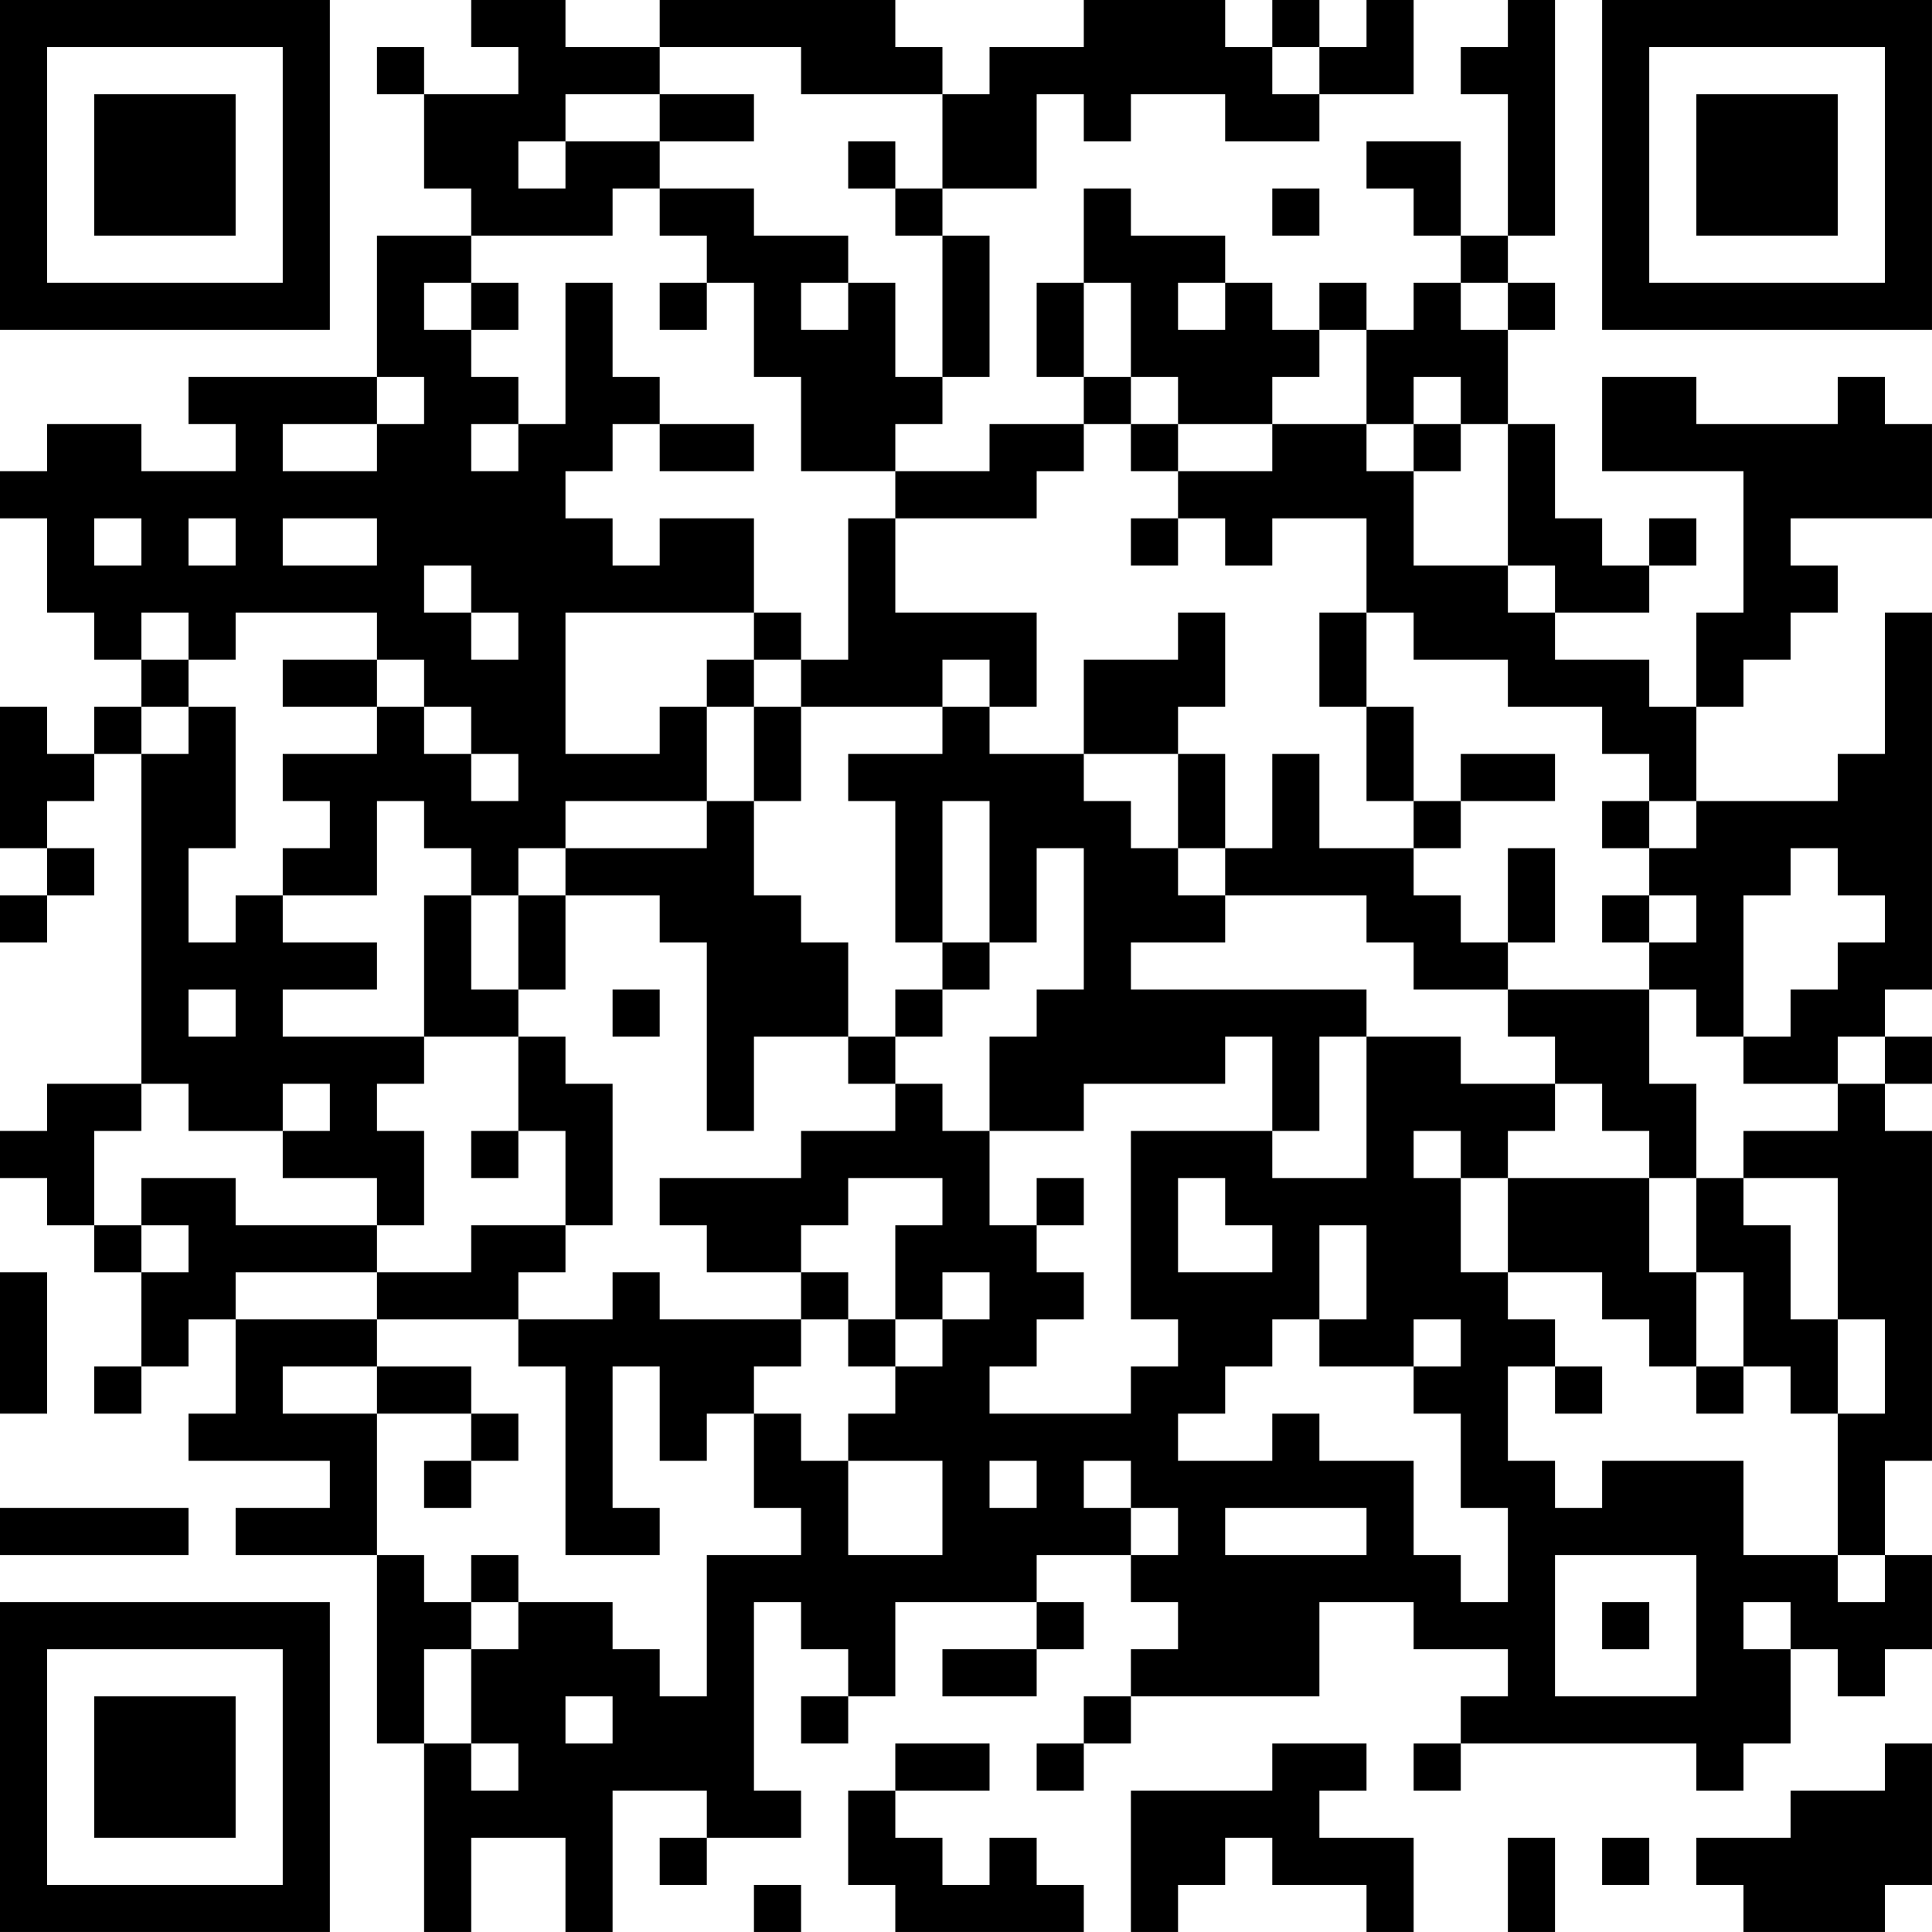 <?xml version="1.0" encoding="UTF-8"?>
<svg xmlns="http://www.w3.org/2000/svg" version="1.1" width="200" height="200" viewBox="0 0 200 200"><rect x="0" y="0" width="200" height="200" fill="#ffffff"/><g transform="scale(4.878)"><g transform="translate(0,0)"><path fill-rule="evenodd" d="M10 0L10 1L11 1L11 2L9 2L9 1L8 1L8 2L9 2L9 4L10 4L10 5L8 5L8 8L4 8L4 9L5 9L5 10L3 10L3 9L1 9L1 10L0 10L0 11L1 11L1 13L2 13L2 14L3 14L3 15L2 15L2 16L1 16L1 15L0 15L0 18L1 18L1 19L0 19L0 20L1 20L1 19L2 19L2 18L1 18L1 17L2 17L2 16L3 16L3 23L1 23L1 24L0 24L0 25L1 25L1 26L2 26L2 27L3 27L3 29L2 29L2 30L3 30L3 29L4 29L4 28L5 28L5 30L4 30L4 31L7 31L7 32L5 32L5 33L8 33L8 37L9 37L9 41L10 41L10 39L12 39L12 41L13 41L13 38L15 38L15 39L14 39L14 40L15 40L15 39L17 39L17 38L16 38L16 34L17 34L17 35L18 35L18 36L17 36L17 37L18 37L18 36L19 36L19 34L22 34L22 35L20 35L20 36L22 36L22 35L23 35L23 34L22 34L22 33L24 33L24 34L25 34L25 35L24 35L24 36L23 36L23 37L22 37L22 38L23 38L23 37L24 37L24 36L28 36L28 34L30 34L30 35L32 35L32 36L31 36L31 37L30 37L30 38L31 38L31 37L36 37L36 38L37 38L37 37L38 37L38 35L39 35L39 36L40 36L40 35L41 35L41 33L40 33L40 31L41 31L41 24L40 24L40 23L41 23L41 22L40 22L40 21L41 21L41 13L40 13L40 16L39 16L39 17L36 17L36 15L37 15L37 14L38 14L38 13L39 13L39 12L38 12L38 11L41 11L41 9L40 9L40 8L39 8L39 9L36 9L36 8L34 8L34 10L37 10L37 13L36 13L36 15L35 15L35 14L33 14L33 13L35 13L35 12L36 12L36 11L35 11L35 12L34 12L34 11L33 11L33 9L32 9L32 7L33 7L33 6L32 6L32 5L33 5L33 0L32 0L32 1L31 1L31 2L32 2L32 5L31 5L31 3L29 3L29 4L30 4L30 5L31 5L31 6L30 6L30 7L29 7L29 6L28 6L28 7L27 7L27 6L26 6L26 5L24 5L24 4L23 4L23 6L22 6L22 8L23 8L23 9L21 9L21 10L19 10L19 9L20 9L20 8L21 8L21 5L20 5L20 4L22 4L22 2L23 2L23 3L24 3L24 2L26 2L26 3L28 3L28 2L30 2L30 0L29 0L29 1L28 1L28 0L27 0L27 1L26 1L26 0L23 0L23 1L21 1L21 2L20 2L20 1L19 1L19 0L14 0L14 1L12 1L12 0ZM14 1L14 2L12 2L12 3L11 3L11 4L12 4L12 3L14 3L14 4L13 4L13 5L10 5L10 6L9 6L9 7L10 7L10 8L11 8L11 9L10 9L10 10L11 10L11 9L12 9L12 6L13 6L13 8L14 8L14 9L13 9L13 10L12 10L12 11L13 11L13 12L14 12L14 11L16 11L16 13L12 13L12 16L14 16L14 15L15 15L15 17L12 17L12 18L11 18L11 19L10 19L10 18L9 18L9 17L8 17L8 19L6 19L6 18L7 18L7 17L6 17L6 16L8 16L8 15L9 15L9 16L10 16L10 17L11 17L11 16L10 16L10 15L9 15L9 14L8 14L8 13L5 13L5 14L4 14L4 13L3 13L3 14L4 14L4 15L3 15L3 16L4 16L4 15L5 15L5 18L4 18L4 20L5 20L5 19L6 19L6 20L8 20L8 21L6 21L6 22L9 22L9 23L8 23L8 24L9 24L9 26L8 26L8 25L6 25L6 24L7 24L7 23L6 23L6 24L4 24L4 23L3 23L3 24L2 24L2 26L3 26L3 27L4 27L4 26L3 26L3 25L5 25L5 26L8 26L8 27L5 27L5 28L8 28L8 29L6 29L6 30L8 30L8 33L9 33L9 34L10 34L10 35L9 35L9 37L10 37L10 38L11 38L11 37L10 37L10 35L11 35L11 34L13 34L13 35L14 35L14 36L15 36L15 33L17 33L17 32L16 32L16 30L17 30L17 31L18 31L18 33L20 33L20 31L18 31L18 30L19 30L19 29L20 29L20 28L21 28L21 27L20 27L20 28L19 28L19 26L20 26L20 25L18 25L18 26L17 26L17 27L15 27L15 26L14 26L14 25L17 25L17 24L19 24L19 23L20 23L20 24L21 24L21 26L22 26L22 27L23 27L23 28L22 28L22 29L21 29L21 30L24 30L24 29L25 29L25 28L24 28L24 24L27 24L27 25L29 25L29 22L31 22L31 23L33 23L33 24L32 24L32 25L31 25L31 24L30 24L30 25L31 25L31 27L32 27L32 28L33 28L33 29L32 29L32 31L33 31L33 32L34 32L34 31L37 31L37 33L39 33L39 34L40 34L40 33L39 33L39 30L40 30L40 28L39 28L39 25L37 25L37 24L39 24L39 23L40 23L40 22L39 22L39 23L37 23L37 22L38 22L38 21L39 21L39 20L40 20L40 19L39 19L39 18L38 18L38 19L37 19L37 22L36 22L36 21L35 21L35 20L36 20L36 19L35 19L35 18L36 18L36 17L35 17L35 16L34 16L34 15L32 15L32 14L30 14L30 13L29 13L29 11L27 11L27 12L26 12L26 11L25 11L25 10L27 10L27 9L29 9L29 10L30 10L30 12L32 12L32 13L33 13L33 12L32 12L32 9L31 9L31 8L30 8L30 9L29 9L29 7L28 7L28 8L27 8L27 9L25 9L25 8L24 8L24 6L23 6L23 8L24 8L24 9L23 9L23 10L22 10L22 11L19 11L19 10L17 10L17 8L16 8L16 6L15 6L15 5L14 5L14 4L16 4L16 5L18 5L18 6L17 6L17 7L18 7L18 6L19 6L19 8L20 8L20 5L19 5L19 4L20 4L20 2L17 2L17 1ZM27 1L27 2L28 2L28 1ZM14 2L14 3L16 3L16 2ZM18 3L18 4L19 4L19 3ZM27 4L27 5L28 5L28 4ZM10 6L10 7L11 7L11 6ZM14 6L14 7L15 7L15 6ZM25 6L25 7L26 7L26 6ZM31 6L31 7L32 7L32 6ZM8 8L8 9L6 9L6 10L8 10L8 9L9 9L9 8ZM14 9L14 10L16 10L16 9ZM24 9L24 10L25 10L25 9ZM30 9L30 10L31 10L31 9ZM2 11L2 12L3 12L3 11ZM4 11L4 12L5 12L5 11ZM6 11L6 12L8 12L8 11ZM18 11L18 14L17 14L17 13L16 13L16 14L15 14L15 15L16 15L16 17L15 17L15 18L12 18L12 19L11 19L11 21L10 21L10 19L9 19L9 22L11 22L11 24L10 24L10 25L11 25L11 24L12 24L12 26L10 26L10 27L8 27L8 28L11 28L11 29L12 29L12 33L14 33L14 32L13 32L13 29L14 29L14 31L15 31L15 30L16 30L16 29L17 29L17 28L18 28L18 29L19 29L19 28L18 28L18 27L17 27L17 28L14 28L14 27L13 27L13 28L11 28L11 27L12 27L12 26L13 26L13 23L12 23L12 22L11 22L11 21L12 21L12 19L14 19L14 20L15 20L15 24L16 24L16 22L18 22L18 23L19 23L19 22L20 22L20 21L21 21L21 20L22 20L22 18L23 18L23 21L22 21L22 22L21 22L21 24L23 24L23 23L26 23L26 22L27 22L27 24L28 24L28 22L29 22L29 21L24 21L24 20L26 20L26 19L29 19L29 20L30 20L30 21L32 21L32 22L33 22L33 23L34 23L34 24L35 24L35 25L32 25L32 27L34 27L34 28L35 28L35 29L36 29L36 30L37 30L37 29L38 29L38 30L39 30L39 28L38 28L38 26L37 26L37 25L36 25L36 23L35 23L35 21L32 21L32 20L33 20L33 18L32 18L32 20L31 20L31 19L30 19L30 18L31 18L31 17L33 17L33 16L31 16L31 17L30 17L30 15L29 15L29 13L28 13L28 15L29 15L29 17L30 17L30 18L28 18L28 16L27 16L27 18L26 18L26 16L25 16L25 15L26 15L26 13L25 13L25 14L23 14L23 16L21 16L21 15L22 15L22 13L19 13L19 11ZM24 11L24 12L25 12L25 11ZM9 12L9 13L10 13L10 14L11 14L11 13L10 13L10 12ZM6 14L6 15L8 15L8 14ZM16 14L16 15L17 15L17 17L16 17L16 19L17 19L17 20L18 20L18 22L19 22L19 21L20 21L20 20L21 20L21 17L20 17L20 20L19 20L19 17L18 17L18 16L20 16L20 15L21 15L21 14L20 14L20 15L17 15L17 14ZM23 16L23 17L24 17L24 18L25 18L25 19L26 19L26 18L25 18L25 16ZM34 17L34 18L35 18L35 17ZM34 19L34 20L35 20L35 19ZM4 21L4 22L5 22L5 21ZM13 21L13 22L14 22L14 21ZM22 25L22 26L23 26L23 25ZM25 25L25 27L27 27L27 26L26 26L26 25ZM35 25L35 27L36 27L36 29L37 29L37 27L36 27L36 25ZM28 26L28 28L27 28L27 29L26 29L26 30L25 30L25 31L27 31L27 30L28 30L28 31L30 31L30 33L31 33L31 34L32 34L32 32L31 32L31 30L30 30L30 29L31 29L31 28L30 28L30 29L28 29L28 28L29 28L29 26ZM0 27L0 30L1 30L1 27ZM8 29L8 30L10 30L10 31L9 31L9 32L10 32L10 31L11 31L11 30L10 30L10 29ZM33 29L33 30L34 30L34 29ZM21 31L21 32L22 32L22 31ZM23 31L23 32L24 32L24 33L25 33L25 32L24 32L24 31ZM0 32L0 33L4 33L4 32ZM26 32L26 33L29 33L29 32ZM10 33L10 34L11 34L11 33ZM33 33L33 36L36 36L36 33ZM34 34L34 35L35 35L35 34ZM37 34L37 35L38 35L38 34ZM12 36L12 37L13 37L13 36ZM19 37L19 38L18 38L18 40L19 40L19 41L23 41L23 40L22 40L22 39L21 39L21 40L20 40L20 39L19 39L19 38L21 38L21 37ZM27 37L27 38L24 38L24 41L25 41L25 40L26 40L26 39L27 39L27 40L29 40L29 41L30 41L30 39L28 39L28 38L29 38L29 37ZM40 37L40 38L38 38L38 39L36 39L36 40L37 40L37 41L40 41L40 40L41 40L41 37ZM32 39L32 41L33 41L33 39ZM34 39L34 40L35 40L35 39ZM16 40L16 41L17 41L17 40ZM0 0L0 7L7 7L7 0ZM1 1L1 6L6 6L6 1ZM2 2L2 5L5 5L5 2ZM34 0L34 7L41 7L41 0ZM35 1L35 6L40 6L40 1ZM36 2L36 5L39 5L39 2ZM0 34L0 41L7 41L7 34ZM1 35L1 40L6 40L6 35ZM2 36L2 39L5 39L5 36Z" fill="#000000"/></g></g></svg>
